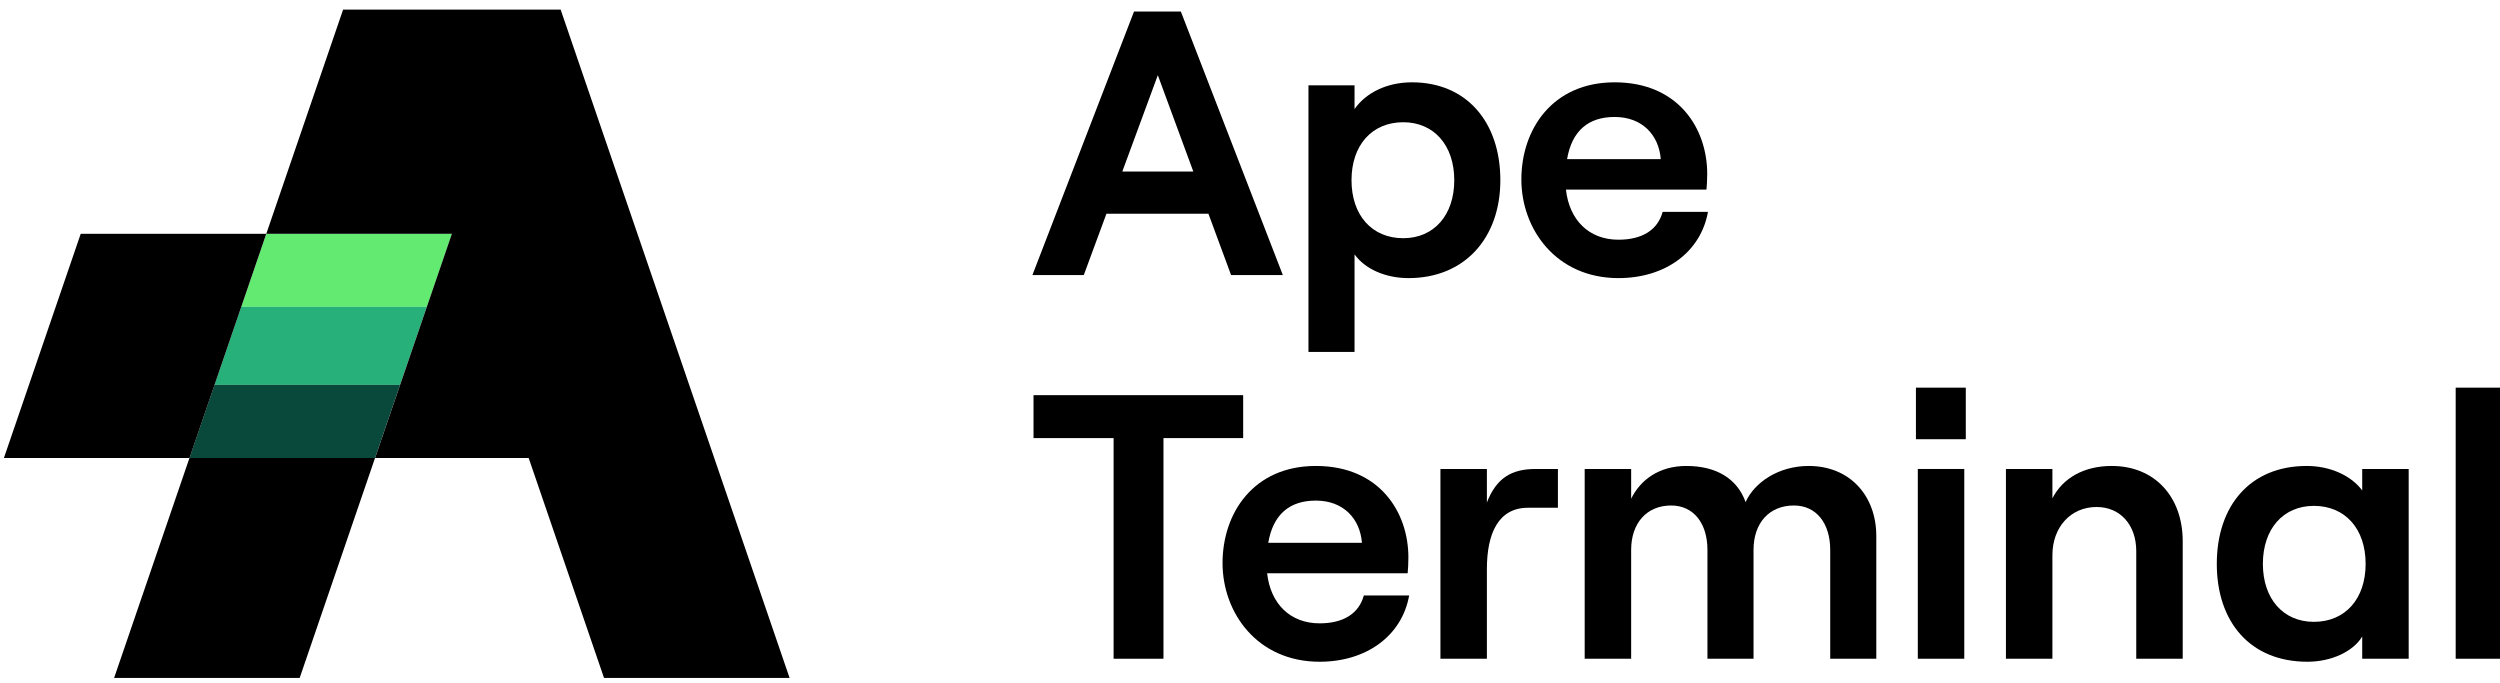 <svg width="238" height="65" viewBox="0 0 238 65" fill="none" xmlns="http://www.w3.org/2000/svg">
<g clip-path="url(#clip0_897_3328)">
<path fill-rule="evenodd" clip-rule="evenodd" d="M115.042 20.347L117.2 26.189H122.127L112.417 1.098H107.958L98.284 26.189H103.175L105.333 20.347H115.042ZM113.604 16.332H106.843L110.224 7.156L113.604 16.332Z" fill="black"/>
<path fill-rule="evenodd" clip-rule="evenodd" d="M124.565 8.124V33.502H128.952V24.218C129.959 25.616 131.901 26.476 134.094 26.476C139.417 26.476 142.833 22.677 142.833 17.157C142.833 11.637 139.632 7.837 134.418 7.837C132.009 7.837 130.031 8.841 128.952 10.382V8.124H124.565ZM138.446 17.157C138.446 20.49 136.504 22.677 133.591 22.677C130.606 22.677 128.664 20.49 128.664 17.157C128.664 13.823 130.606 11.637 133.591 11.637C136.504 11.637 138.446 13.823 138.446 17.157Z" fill="black"/>
<path fill-rule="evenodd" clip-rule="evenodd" d="M162.599 20.168H158.284C157.817 21.888 156.341 22.82 154.076 22.82C151.271 22.82 149.401 20.956 149.077 18.053H162.455C162.49 17.695 162.527 17.157 162.527 16.547C162.527 12.246 159.793 7.837 153.716 7.837C147.783 7.837 144.834 12.318 144.834 17.085C144.834 21.817 148.142 26.476 154.076 26.476C158.535 26.476 161.916 24.003 162.599 20.168ZM149.185 15.149C149.653 12.425 151.235 11.135 153.716 11.135C156.341 11.135 157.924 12.855 158.104 15.149H149.185Z" fill="black"/>
<path d="M106.015 41.707V62.712H110.762V41.707H118.35V37.62H98.391V41.707H106.015Z" fill="black"/>
<path fill-rule="evenodd" clip-rule="evenodd" d="M134.151 56.69H129.836C129.368 58.41 127.894 59.342 125.628 59.342C122.823 59.342 120.953 57.478 120.63 54.575H134.008C134.043 54.216 134.079 53.679 134.079 53.069C134.079 48.768 131.346 44.359 125.269 44.359C119.335 44.359 116.386 48.84 116.386 53.607C116.386 58.339 119.695 62.998 125.628 62.998C130.088 62.998 133.468 60.525 134.151 56.69ZM120.738 51.672C121.205 48.947 122.788 47.657 125.269 47.657C127.894 47.657 129.476 49.377 129.656 51.672H120.738Z" fill="black"/>
<path d="M145.472 48.338H148.313V44.646H146.191C143.854 44.646 142.451 45.542 141.552 47.836V44.646H137.129V62.712H141.552V54.181C141.552 50.74 142.667 48.338 145.472 48.338Z" fill="black"/>
<path d="M150.862 44.646V62.712H155.286V52.352C155.286 49.807 156.76 48.123 159.097 48.123C161.219 48.123 162.549 49.807 162.549 52.352V62.712H166.936V52.352C166.936 49.807 168.411 48.123 170.784 48.123C172.907 48.123 174.237 49.807 174.237 52.352V62.712H178.623V51.026C178.623 47.191 176.106 44.359 172.187 44.359C169.31 44.359 167.009 45.936 166.182 47.8C165.39 45.578 163.412 44.359 160.535 44.359C157.982 44.359 156.184 45.65 155.286 47.478V44.646H150.862Z" fill="black"/>
<path d="M187.143 36.904H182.396V41.814H187.143V36.904Z" fill="black"/>
<path d="M182.575 44.646V62.712H186.999V44.646H182.575Z" fill="black"/>
<path d="M190.965 44.646V62.712H195.389V52.854C195.389 50.202 197.115 48.266 199.596 48.266C201.862 48.266 203.371 49.987 203.371 52.46V62.712H207.795V51.528C207.795 47.298 205.134 44.359 201.034 44.359C198.445 44.359 196.395 45.47 195.389 47.442V44.646H190.965Z" fill="black"/>
<path fill-rule="evenodd" clip-rule="evenodd" d="M211.039 53.679C211.039 59.199 214.203 62.998 219.67 62.998C221.935 62.998 224.021 62.031 224.883 60.597V62.712H229.307V44.646H224.883V46.689C223.841 45.291 221.862 44.359 219.597 44.359C214.203 44.359 211.039 48.159 211.039 53.679ZM225.208 53.679C225.208 57.012 223.265 59.199 220.281 59.199C217.368 59.199 215.426 57.012 215.426 53.679C215.426 50.345 217.368 48.159 220.281 48.159C223.265 48.159 225.208 50.345 225.208 53.679Z" fill="black"/>
<path d="M233.781 36.904V62.712H238.169V36.904H233.781Z" fill="black"/>
<path fill-rule="evenodd" clip-rule="evenodd" d="M40.636 29.215H22.97L25.354 22.255L43.019 22.257L40.636 29.215Z" fill="#63EA71"/>
<path fill-rule="evenodd" clip-rule="evenodd" d="M20.421 36.639H38.087L40.631 29.215H22.965L20.421 36.639Z" fill="#27B079"/>
<path fill-rule="evenodd" clip-rule="evenodd" d="M38.086 36.639L35.702 43.599H18.035L20.42 36.639H38.086Z" fill="#08493C"/>
<path d="M10.725 64.943H28.391L35.703 43.599H18.037L10.725 64.943Z" fill="black"/>
<path d="M0.373 43.599H18.039L25.351 22.255H7.685L0.373 43.599Z" fill="black"/>
<path d="M43.018 22.257L25.352 22.255L32.664 0.911H53.372L75.307 64.943H57.641L50.329 43.599H35.707L43.018 22.257Z" fill="black"/>
</g>
<defs>
<clipPath id="clip0_897_3328">
<rect width="238" height="64" fill="white" transform="translate(0 0.538)"/>
</clipPath>
</defs>
</svg>

